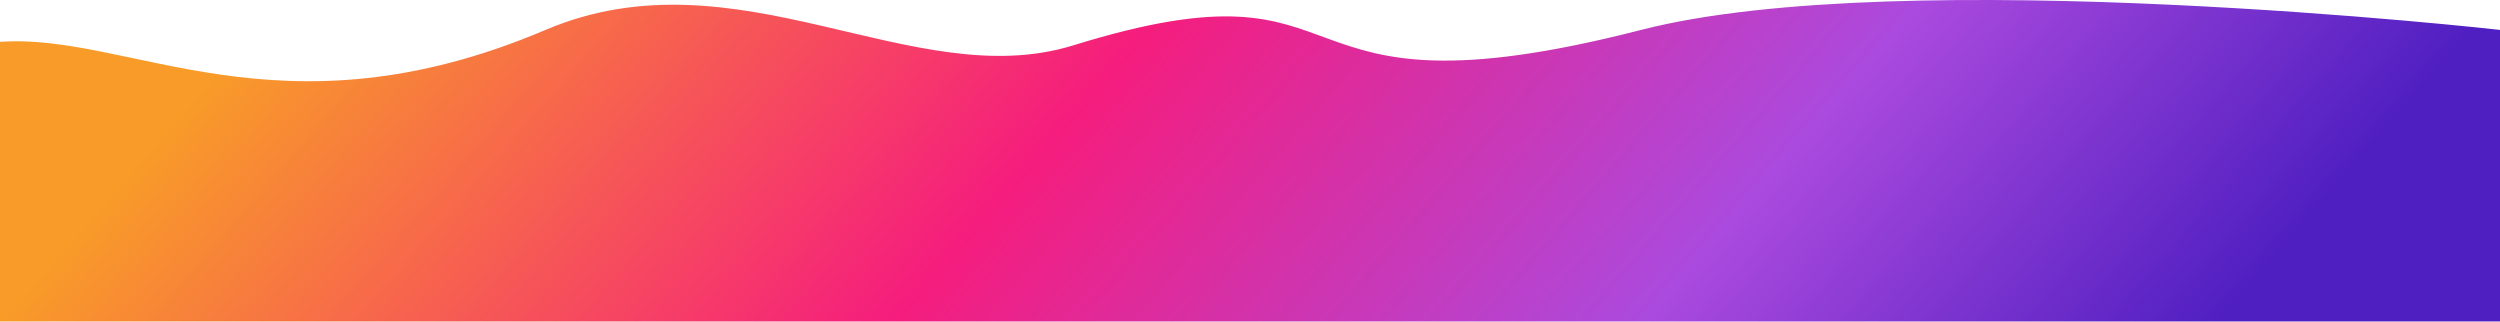 <svg width="5200" height="669" viewBox="0 0 5200 669" fill="none" xmlns="http://www.w3.org/2000/svg">
<path d="M3413.5 62.216C2616.77 266.861 2870.23 -103.444 2232.5 94.314C1899 197.729 1533.5 -107.208 1134.7 62.217C580.5 297.66 270.31 67.294 0.002 87.075C0.002 175.008 0 668.661 0 668.661H5200V62.217C5200 62.217 3958.5 -77.771 3413.5 62.216Z" fill="url(#paint0_linear)"/>
<defs>
<linearGradient id="paint0_linear" x1="-3.59353e-05" y1="669" x2="2629.07" y2="2955.77" gradientUnits="userSpaceOnUse">
<stop stop-color="#F89B29"/>
<stop offset="0.401" stop-color="#F51D7D"/>
<stop offset="0.74" stop-color="#AB4ADE"/>
<stop offset="1" stop-color="#501FC1"/>
</linearGradient>
</defs>
</svg>

